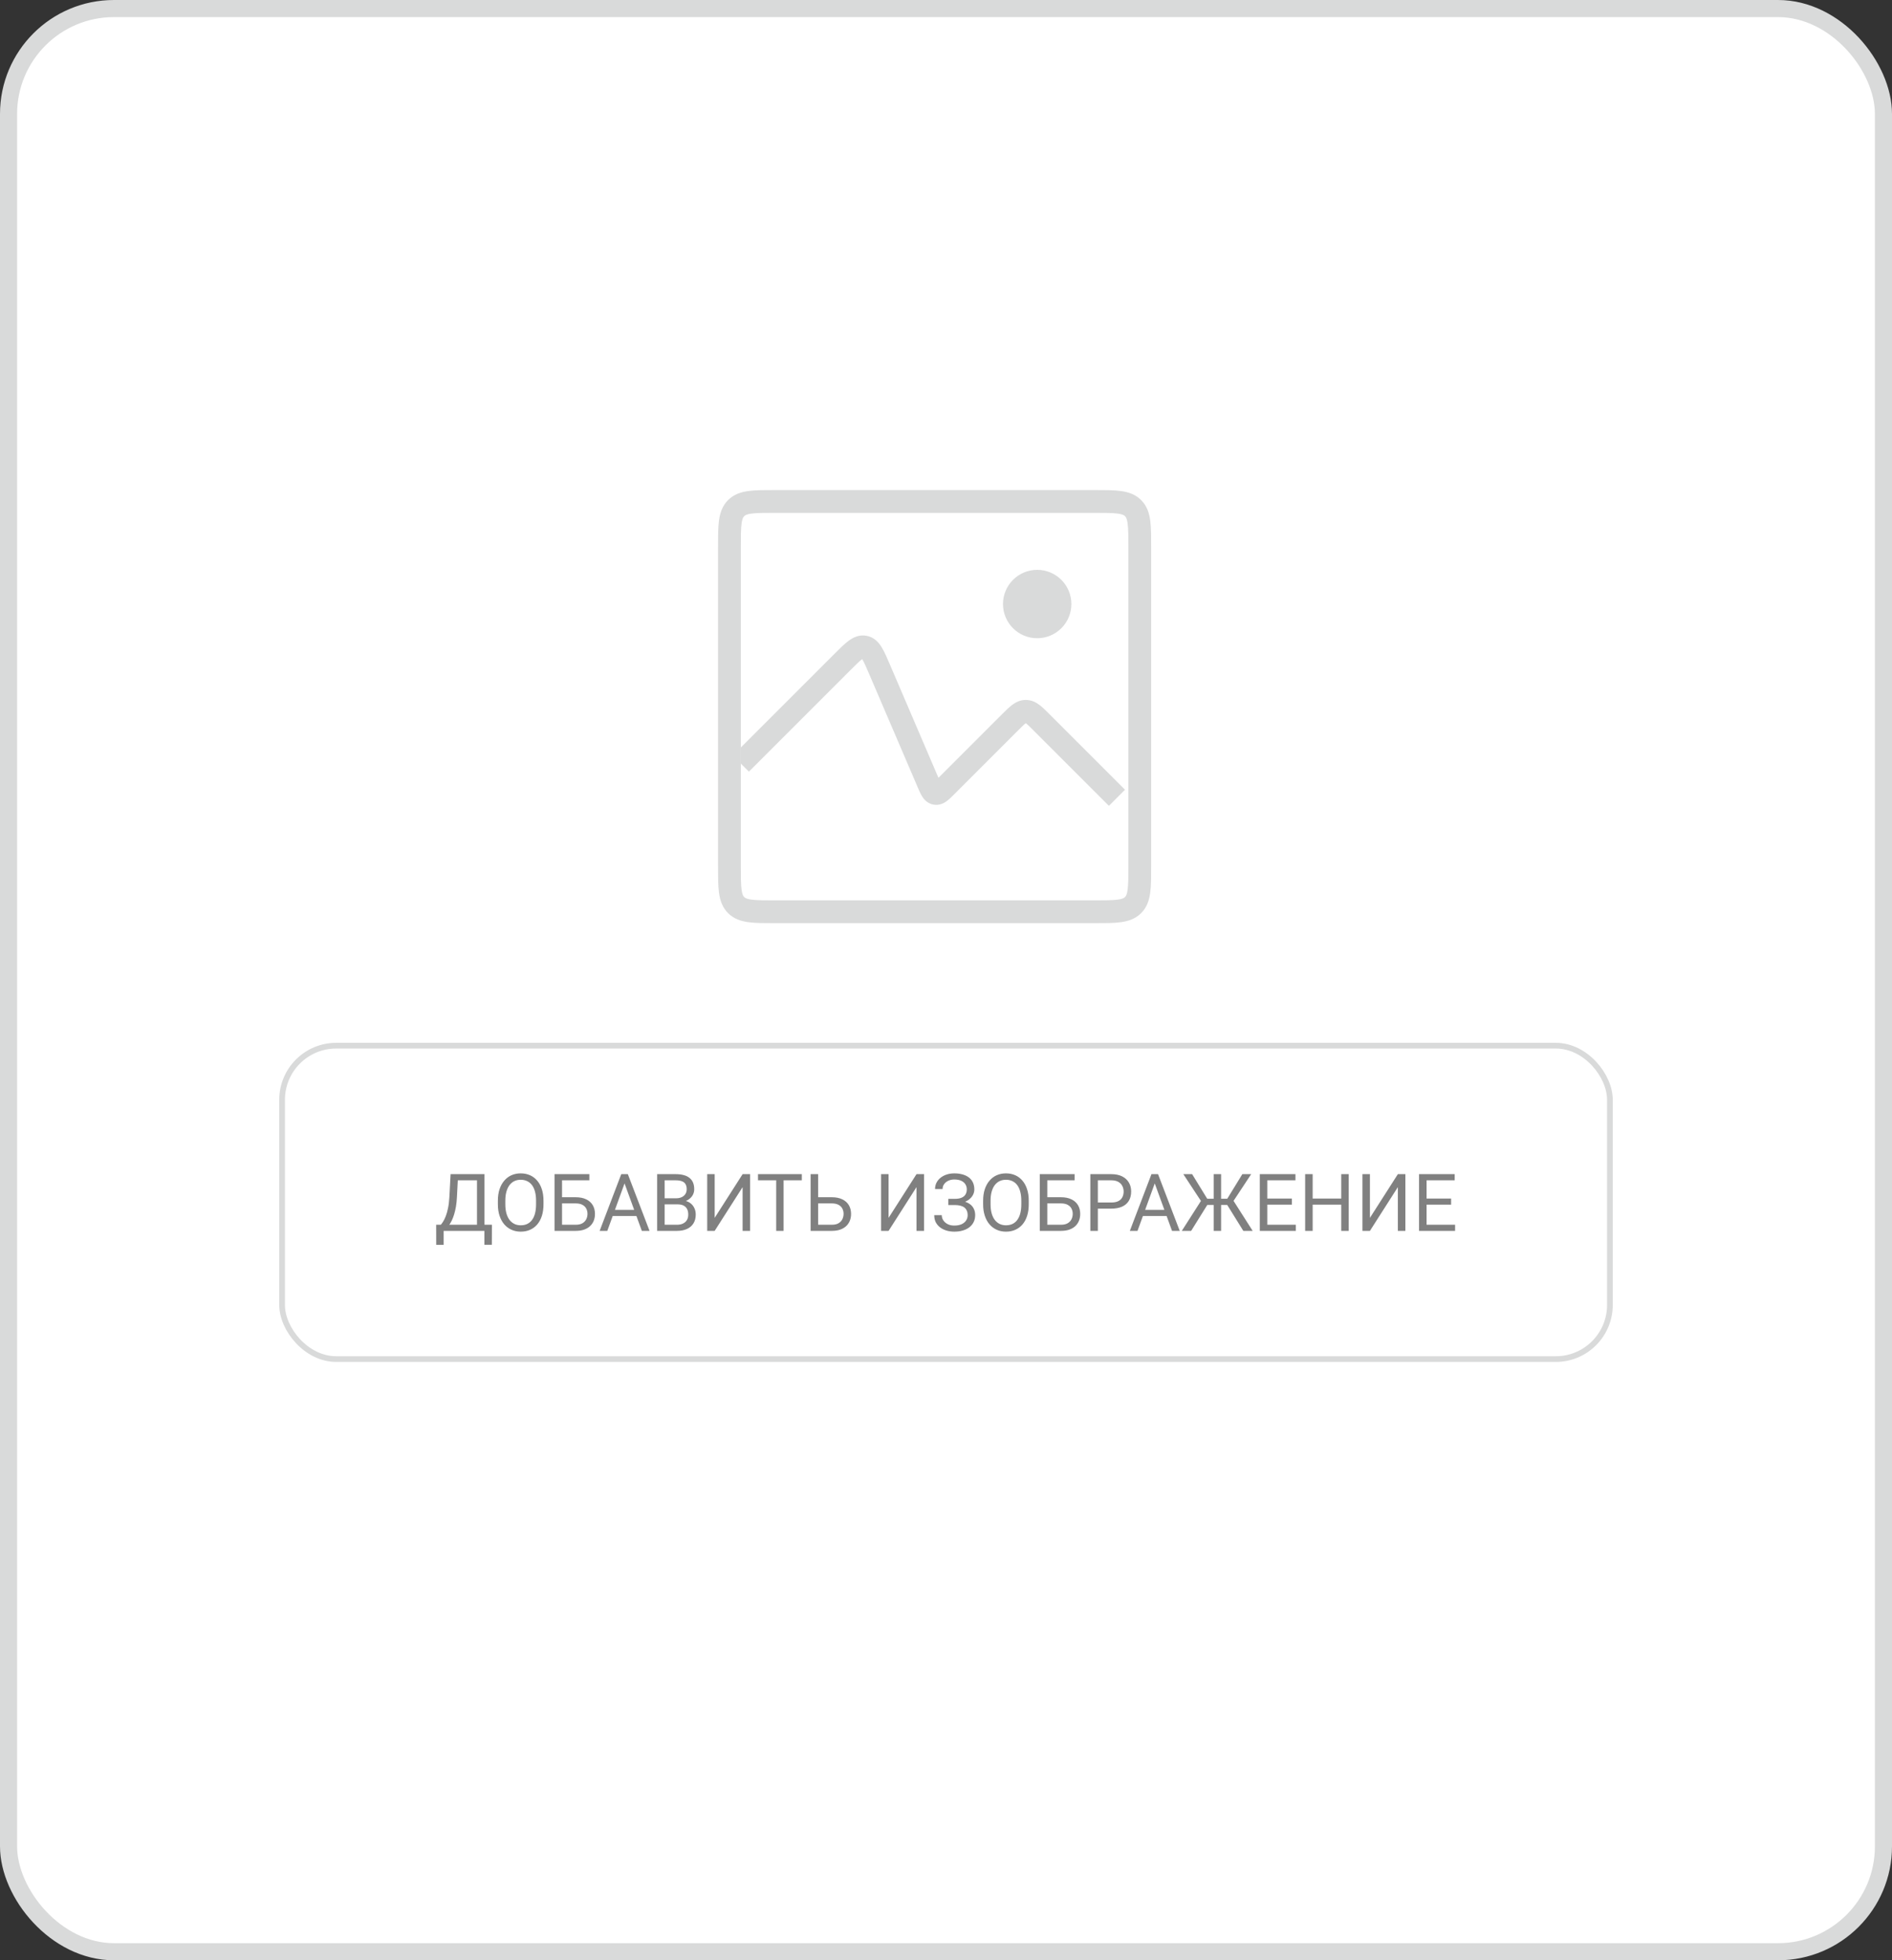 <svg viewBox="0 0 332 344" fill="none" xmlns="http://www.w3.org/2000/svg">
    <rect x="0" y="0" width="332" height="344" fill="#333333" stroke="none"/>
    <rect x="1.5" y="1.5" width="329" height="341" rx="18.5" fill="white" stroke="#D9DADA" stroke-width="3"/>
    <rect x="49.5" y="183.5" width="233" height="55" rx="9.5" fill="white" stroke="#D9DADA"/>
    <path d="M85.172 214.927V216H77.639V214.927H85.172ZM77.851 214.927V218.447H76.545L76.538 214.927H77.851ZM86.32 214.927L86.307 218.44H85.001V214.927H86.32ZM83.88 206.047V207.127H79.519V206.047H83.88ZM85.015 206.047V216H83.702V206.047H85.015ZM79.067 206.047H80.387L80.182 210.053C80.154 210.654 80.097 211.21 80.011 211.721C79.924 212.227 79.817 212.689 79.689 213.108C79.562 213.528 79.416 213.904 79.252 214.236C79.088 214.564 78.912 214.849 78.726 215.091C78.539 215.328 78.343 215.524 78.138 215.679C77.937 215.829 77.734 215.936 77.529 216H76.928V214.927H77.352C77.47 214.799 77.605 214.615 77.755 214.373C77.91 214.132 78.062 213.819 78.213 213.437C78.368 213.049 78.502 212.577 78.616 212.021C78.735 211.465 78.814 210.809 78.856 210.053L79.067 206.047ZM95.371 210.709V211.338C95.371 212.085 95.278 212.755 95.091 213.348C94.904 213.94 94.635 214.444 94.284 214.858C93.933 215.273 93.512 215.59 93.019 215.809C92.532 216.027 91.985 216.137 91.379 216.137C90.791 216.137 90.251 216.027 89.759 215.809C89.271 215.59 88.847 215.273 88.487 214.858C88.132 214.444 87.856 213.94 87.66 213.348C87.464 212.755 87.366 212.085 87.366 211.338V210.709C87.366 209.962 87.462 209.294 87.653 208.706C87.849 208.114 88.125 207.61 88.481 207.195C88.836 206.776 89.257 206.457 89.745 206.238C90.237 206.02 90.777 205.91 91.365 205.91C91.971 205.91 92.518 206.02 93.006 206.238C93.498 206.457 93.92 206.776 94.27 207.195C94.626 207.61 94.897 208.114 95.084 208.706C95.275 209.294 95.371 209.962 95.371 210.709ZM94.065 211.338V210.695C94.065 210.103 94.004 209.579 93.881 209.123C93.762 208.667 93.587 208.285 93.355 207.975C93.122 207.665 92.837 207.43 92.5 207.271C92.167 207.111 91.789 207.031 91.365 207.031C90.955 207.031 90.584 207.111 90.251 207.271C89.923 207.43 89.64 207.665 89.403 207.975C89.171 208.285 88.991 208.667 88.863 209.123C88.736 209.579 88.672 210.103 88.672 210.695V211.338C88.672 211.935 88.736 212.464 88.863 212.924C88.991 213.38 89.173 213.765 89.41 214.079C89.652 214.389 89.936 214.624 90.265 214.783C90.597 214.943 90.969 215.022 91.379 215.022C91.807 215.022 92.188 214.943 92.52 214.783C92.853 214.624 93.133 214.389 93.361 214.079C93.594 213.765 93.769 213.38 93.888 212.924C94.006 212.464 94.065 211.935 94.065 211.338ZM103.417 206.047V207.127H98.618V216H97.306V206.047H103.417ZM98.311 210.101H101.024C101.754 210.101 102.369 210.224 102.87 210.47C103.371 210.711 103.752 211.051 104.012 211.488C104.271 211.926 104.401 212.438 104.401 213.026C104.401 213.464 104.328 213.865 104.183 214.229C104.037 214.59 103.82 214.904 103.533 215.173C103.246 215.437 102.893 215.642 102.474 215.788C102.054 215.929 101.571 216 101.024 216H97.306V206.047H98.625V214.927H101.024C101.512 214.927 101.906 214.838 102.207 214.66C102.512 214.478 102.736 214.241 102.877 213.949C103.018 213.658 103.089 213.345 103.089 213.013C103.089 212.68 103.018 212.375 102.877 212.097C102.736 211.819 102.512 211.598 102.207 211.434C101.906 211.265 101.512 211.181 101.024 211.181H98.311V210.101ZM109.863 206.929L106.568 216H105.222L109.016 206.047H109.884L109.863 206.929ZM112.625 216L109.323 206.929L109.303 206.047H110.171L113.979 216H112.625ZM112.454 212.315V213.396H106.862V212.315H112.454ZM118.859 211.345H116.337L116.323 210.285H118.613C118.992 210.285 119.322 210.221 119.604 210.094C119.887 209.966 120.106 209.784 120.261 209.547C120.42 209.305 120.5 209.018 120.5 208.686C120.5 208.321 120.429 208.025 120.288 207.797C120.151 207.564 119.939 207.396 119.652 207.291C119.37 207.182 119.01 207.127 118.572 207.127H116.631V216H115.312V206.047H118.572C119.083 206.047 119.538 206.099 119.939 206.204C120.34 206.304 120.68 206.464 120.958 206.683C121.241 206.897 121.455 207.17 121.601 207.503C121.746 207.836 121.819 208.234 121.819 208.699C121.819 209.109 121.715 209.481 121.505 209.813C121.295 210.142 121.004 210.41 120.63 210.62C120.261 210.83 119.828 210.964 119.331 211.023L118.859 211.345ZM118.798 216H115.817L116.562 214.927H118.798C119.217 214.927 119.573 214.854 119.864 214.708C120.16 214.562 120.386 214.357 120.541 214.093C120.696 213.824 120.773 213.507 120.773 213.143C120.773 212.773 120.707 212.454 120.575 212.186C120.443 211.917 120.236 211.709 119.953 211.563C119.671 211.418 119.306 211.345 118.859 211.345H116.979L116.993 210.285H119.563L119.844 210.668C120.322 210.709 120.728 210.846 121.061 211.078C121.393 211.306 121.646 211.598 121.819 211.953C121.997 212.309 122.086 212.701 122.086 213.129C122.086 213.749 121.949 214.273 121.676 214.701C121.407 215.125 121.026 215.449 120.534 215.672C120.042 215.891 119.463 216 118.798 216ZM125.408 213.717L130.31 206.047H131.629V216H130.31V208.323L125.408 216H124.096V206.047H125.408V213.717ZM137.501 206.047V216H136.202V206.047H137.501ZM140.7 206.047V207.127H133.01V206.047H140.7ZM143.25 210.101H145.964C146.693 210.101 147.308 210.224 147.81 210.47C148.311 210.711 148.691 211.051 148.951 211.488C149.211 211.926 149.341 212.438 149.341 213.026C149.341 213.464 149.268 213.865 149.122 214.229C148.976 214.59 148.76 214.904 148.473 215.173C148.186 215.437 147.832 215.642 147.413 215.788C146.994 215.929 146.511 216 145.964 216H142.245V206.047H143.564V214.927H145.964C146.451 214.927 146.846 214.838 147.146 214.66C147.452 214.478 147.675 214.241 147.816 213.949C147.958 213.658 148.028 213.345 148.028 213.013C148.028 212.68 147.958 212.375 147.816 212.097C147.675 211.819 147.452 211.598 147.146 211.434C146.846 211.265 146.451 211.181 145.964 211.181H143.25V210.101ZM155.924 213.717L160.825 206.047H162.145V216H160.825V208.323L155.924 216H154.611V206.047H155.924V213.717ZM167.593 211.222H166.41V210.381H167.545C168.046 210.381 168.452 210.31 168.762 210.169C169.072 210.028 169.297 209.832 169.438 209.581C169.58 209.33 169.65 209.041 169.65 208.713C169.65 208.398 169.573 208.111 169.418 207.852C169.263 207.587 169.024 207.378 168.7 207.223C168.377 207.063 167.96 206.983 167.449 206.983C167.066 206.983 166.72 207.056 166.41 207.202C166.1 207.343 165.854 207.542 165.672 207.797C165.49 208.048 165.398 208.337 165.398 208.665H164.079C164.079 208.241 164.168 207.861 164.346 207.523C164.523 207.182 164.767 206.892 165.077 206.655C165.387 206.414 165.745 206.229 166.15 206.102C166.561 205.974 166.993 205.91 167.449 205.91C167.982 205.91 168.465 205.972 168.898 206.095C169.331 206.213 169.703 206.391 170.013 206.628C170.323 206.865 170.56 207.159 170.724 207.51C170.888 207.861 170.97 208.269 170.97 208.733C170.97 209.075 170.89 209.396 170.73 209.697C170.571 209.998 170.343 210.262 170.047 210.49C169.751 210.718 169.395 210.898 168.98 211.03C168.566 211.158 168.103 211.222 167.593 211.222ZM166.41 210.641H167.593C168.153 210.641 168.652 210.698 169.09 210.812C169.527 210.925 169.896 211.092 170.197 211.311C170.498 211.529 170.726 211.8 170.881 212.124C171.04 212.443 171.12 212.81 171.12 213.225C171.12 213.689 171.029 214.102 170.847 214.462C170.669 214.822 170.416 215.127 170.088 215.378C169.76 215.629 169.37 215.818 168.919 215.945C168.472 216.073 167.982 216.137 167.449 216.137C167.021 216.137 166.597 216.082 166.178 215.973C165.763 215.859 165.387 215.686 165.05 215.453C164.713 215.216 164.441 214.915 164.236 214.551C164.036 214.186 163.936 213.749 163.936 213.238H165.255C165.255 213.571 165.346 213.876 165.528 214.154C165.715 214.432 165.973 214.656 166.301 214.824C166.629 214.988 167.012 215.07 167.449 215.07C167.951 215.07 168.374 214.993 168.721 214.838C169.072 214.678 169.338 214.462 169.521 214.188C169.707 213.91 169.801 213.598 169.801 213.252C169.801 212.947 169.751 212.682 169.65 212.459C169.555 212.231 169.411 212.044 169.22 211.898C169.033 211.753 168.798 211.646 168.516 211.577C168.238 211.504 167.914 211.468 167.545 211.468H166.41V210.641ZM180.52 210.709V211.338C180.52 212.085 180.426 212.755 180.239 213.348C180.052 213.94 179.784 214.444 179.433 214.858C179.082 215.273 178.66 215.59 178.168 215.809C177.68 216.027 177.133 216.137 176.527 216.137C175.939 216.137 175.399 216.027 174.907 215.809C174.42 215.59 173.996 215.273 173.636 214.858C173.28 214.444 173.005 213.94 172.809 213.348C172.613 212.755 172.515 212.085 172.515 211.338V210.709C172.515 209.962 172.61 209.294 172.802 208.706C172.998 208.114 173.273 207.61 173.629 207.195C173.984 206.776 174.406 206.457 174.894 206.238C175.386 206.02 175.926 205.91 176.514 205.91C177.12 205.91 177.667 206.02 178.154 206.238C178.646 206.457 179.068 206.776 179.419 207.195C179.774 207.61 180.046 208.114 180.232 208.706C180.424 209.294 180.52 209.962 180.52 210.709ZM179.214 211.338V210.695C179.214 210.103 179.152 209.579 179.029 209.123C178.911 208.667 178.735 208.285 178.503 207.975C178.271 207.665 177.986 207.43 177.648 207.271C177.316 207.111 176.938 207.031 176.514 207.031C176.104 207.031 175.732 207.111 175.399 207.271C175.071 207.43 174.789 207.665 174.552 207.975C174.319 208.285 174.139 208.667 174.012 209.123C173.884 209.579 173.82 210.103 173.82 210.695V211.338C173.82 211.935 173.884 212.464 174.012 212.924C174.139 213.38 174.322 213.765 174.559 214.079C174.8 214.389 175.085 214.624 175.413 214.783C175.746 214.943 176.117 215.022 176.527 215.022C176.956 215.022 177.336 214.943 177.669 214.783C178.002 214.624 178.282 214.389 178.51 214.079C178.742 213.765 178.918 213.38 179.036 212.924C179.155 212.464 179.214 211.935 179.214 211.338ZM188.565 206.047V207.127H183.767V216H182.454V206.047H188.565ZM183.459 210.101H186.173C186.902 210.101 187.517 210.224 188.019 210.47C188.52 210.711 188.9 211.051 189.16 211.488C189.42 211.926 189.55 212.438 189.55 213.026C189.55 213.464 189.477 213.865 189.331 214.229C189.185 214.59 188.969 214.904 188.682 215.173C188.395 215.437 188.041 215.642 187.622 215.788C187.203 215.929 186.72 216 186.173 216H182.454V206.047H183.773V214.927H186.173C186.66 214.927 187.055 214.838 187.355 214.66C187.661 214.478 187.884 214.241 188.025 213.949C188.167 213.658 188.237 213.345 188.237 213.013C188.237 212.68 188.167 212.375 188.025 212.097C187.884 211.819 187.661 211.598 187.355 211.434C187.055 211.265 186.66 211.181 186.173 211.181H183.459V210.101ZM194.998 212.097H192.339V211.023H194.998C195.513 211.023 195.93 210.941 196.249 210.777C196.568 210.613 196.8 210.385 196.946 210.094C197.097 209.802 197.172 209.469 197.172 209.096C197.172 208.754 197.097 208.433 196.946 208.132C196.8 207.831 196.568 207.59 196.249 207.407C195.93 207.22 195.513 207.127 194.998 207.127H192.646V216H191.327V206.047H194.998C195.75 206.047 196.386 206.177 196.905 206.437C197.425 206.696 197.819 207.056 198.088 207.517C198.357 207.972 198.491 208.494 198.491 209.082C198.491 209.72 198.357 210.265 198.088 210.716C197.819 211.167 197.425 211.511 196.905 211.748C196.386 211.98 195.75 212.097 194.998 212.097ZM202.9 206.929L199.605 216H198.259L202.053 206.047H202.921L202.9 206.929ZM205.662 216L202.36 206.929L202.34 206.047H203.208L207.016 216H205.662ZM205.491 212.315V213.396H199.899V212.315H205.491ZM211.199 211.454L207.645 206.047H209.189L211.835 210.36H213.708L213.496 211.454H211.199ZM211.91 211.352L209.019 216H207.378L211.076 210.217L211.91 211.352ZM214.275 206.047V216H212.97V206.047H214.275ZM219.553 206.047L215.984 211.454H213.756L213.551 210.36H215.355L218.001 206.047H219.553ZM218.172 216L215.287 211.352L216.128 210.217L219.812 216H218.172ZM227.387 214.927V216H222.116V214.927H227.387ZM222.383 206.047V216H221.063V206.047H222.383ZM226.689 210.326V211.399H222.116V210.326H226.689ZM227.318 206.047V207.127H222.116V206.047H227.318ZM235.521 210.326V211.399H230.135V210.326H235.521ZM230.34 206.047V216H229.021V206.047H230.34ZM236.67 206.047V216H235.357V206.047H236.67ZM240.389 213.717L245.29 206.047H246.609V216H245.29V208.323L240.389 216H239.076V206.047H240.389V213.717ZM255.332 214.927V216H250.062V214.927H255.332ZM250.328 206.047V216H249.009V206.047H250.328ZM254.635 210.326V211.399H250.062V210.326H254.635ZM255.264 206.047V207.127H250.062V206.047H255.264Z" fill="#808080"/>
    <path d="M128 96C128 92.229 128 90.343 129.172 89.172C130.343 88 132.229 88 136 88H192C195.771 88 197.657 88 198.828 89.172C200 90.343 200 92.229 200 96V152C200 155.771 200 157.657 198.828 158.828C197.657 160 195.771 160 192 160H136C132.229 160 130.343 160 129.172 158.828C128 157.657 128 155.771 128 152V96Z" stroke="#D9DADA" stroke-width="4"/>
    <path fill-rule="evenodd" clip-rule="evenodd" d="M130 133.999L131.414 135.414L149.237 117.591C150.229 116.598 150.818 116.018 151.274 115.678L151.294 115.664L151.307 115.685C151.605 116.169 151.936 116.927 152.489 118.218L160.998 138.072L161.039 138.167C161.266 138.697 161.515 139.28 161.791 139.729C162.105 140.24 162.698 140.987 163.77 141.194C164.842 141.4 165.67 140.926 166.151 140.568C166.574 140.254 167.023 139.806 167.43 139.398L167.43 139.398L167.503 139.325L178.586 128.242C179.292 127.535 179.683 127.151 179.988 126.918L180 126.909L180.012 126.918C180.317 127.151 180.708 127.535 181.414 128.242L194.586 141.414L197.414 138.585L184.243 125.414L184.166 125.337L184.166 125.337C183.566 124.737 182.983 124.154 182.438 123.738C181.823 123.269 181.027 122.828 180 122.828C178.973 122.828 178.177 123.269 177.562 123.738C177.017 124.154 176.434 124.737 175.834 125.337L175.757 125.414L164.675 136.496L156.166 116.642L156.112 116.517C155.631 115.395 155.186 114.356 154.714 113.589C154.203 112.758 153.414 111.831 152.082 111.575C150.749 111.318 149.673 111.885 148.89 112.467C148.166 113.004 147.367 113.803 146.504 114.667L146.504 114.667L146.408 114.763L130 131.171V133.999ZM151.568 115.493C151.568 115.494 151.565 115.495 151.559 115.497C151.565 115.494 151.568 115.493 151.568 115.493ZM151.111 115.41C151.106 115.406 151.104 115.404 151.104 115.404C151.104 115.404 151.106 115.406 151.111 115.41Z" fill="#D9DADA"/>
    <circle cx="182" cy="106" r="6" fill="#D9DADA"/>
</svg>